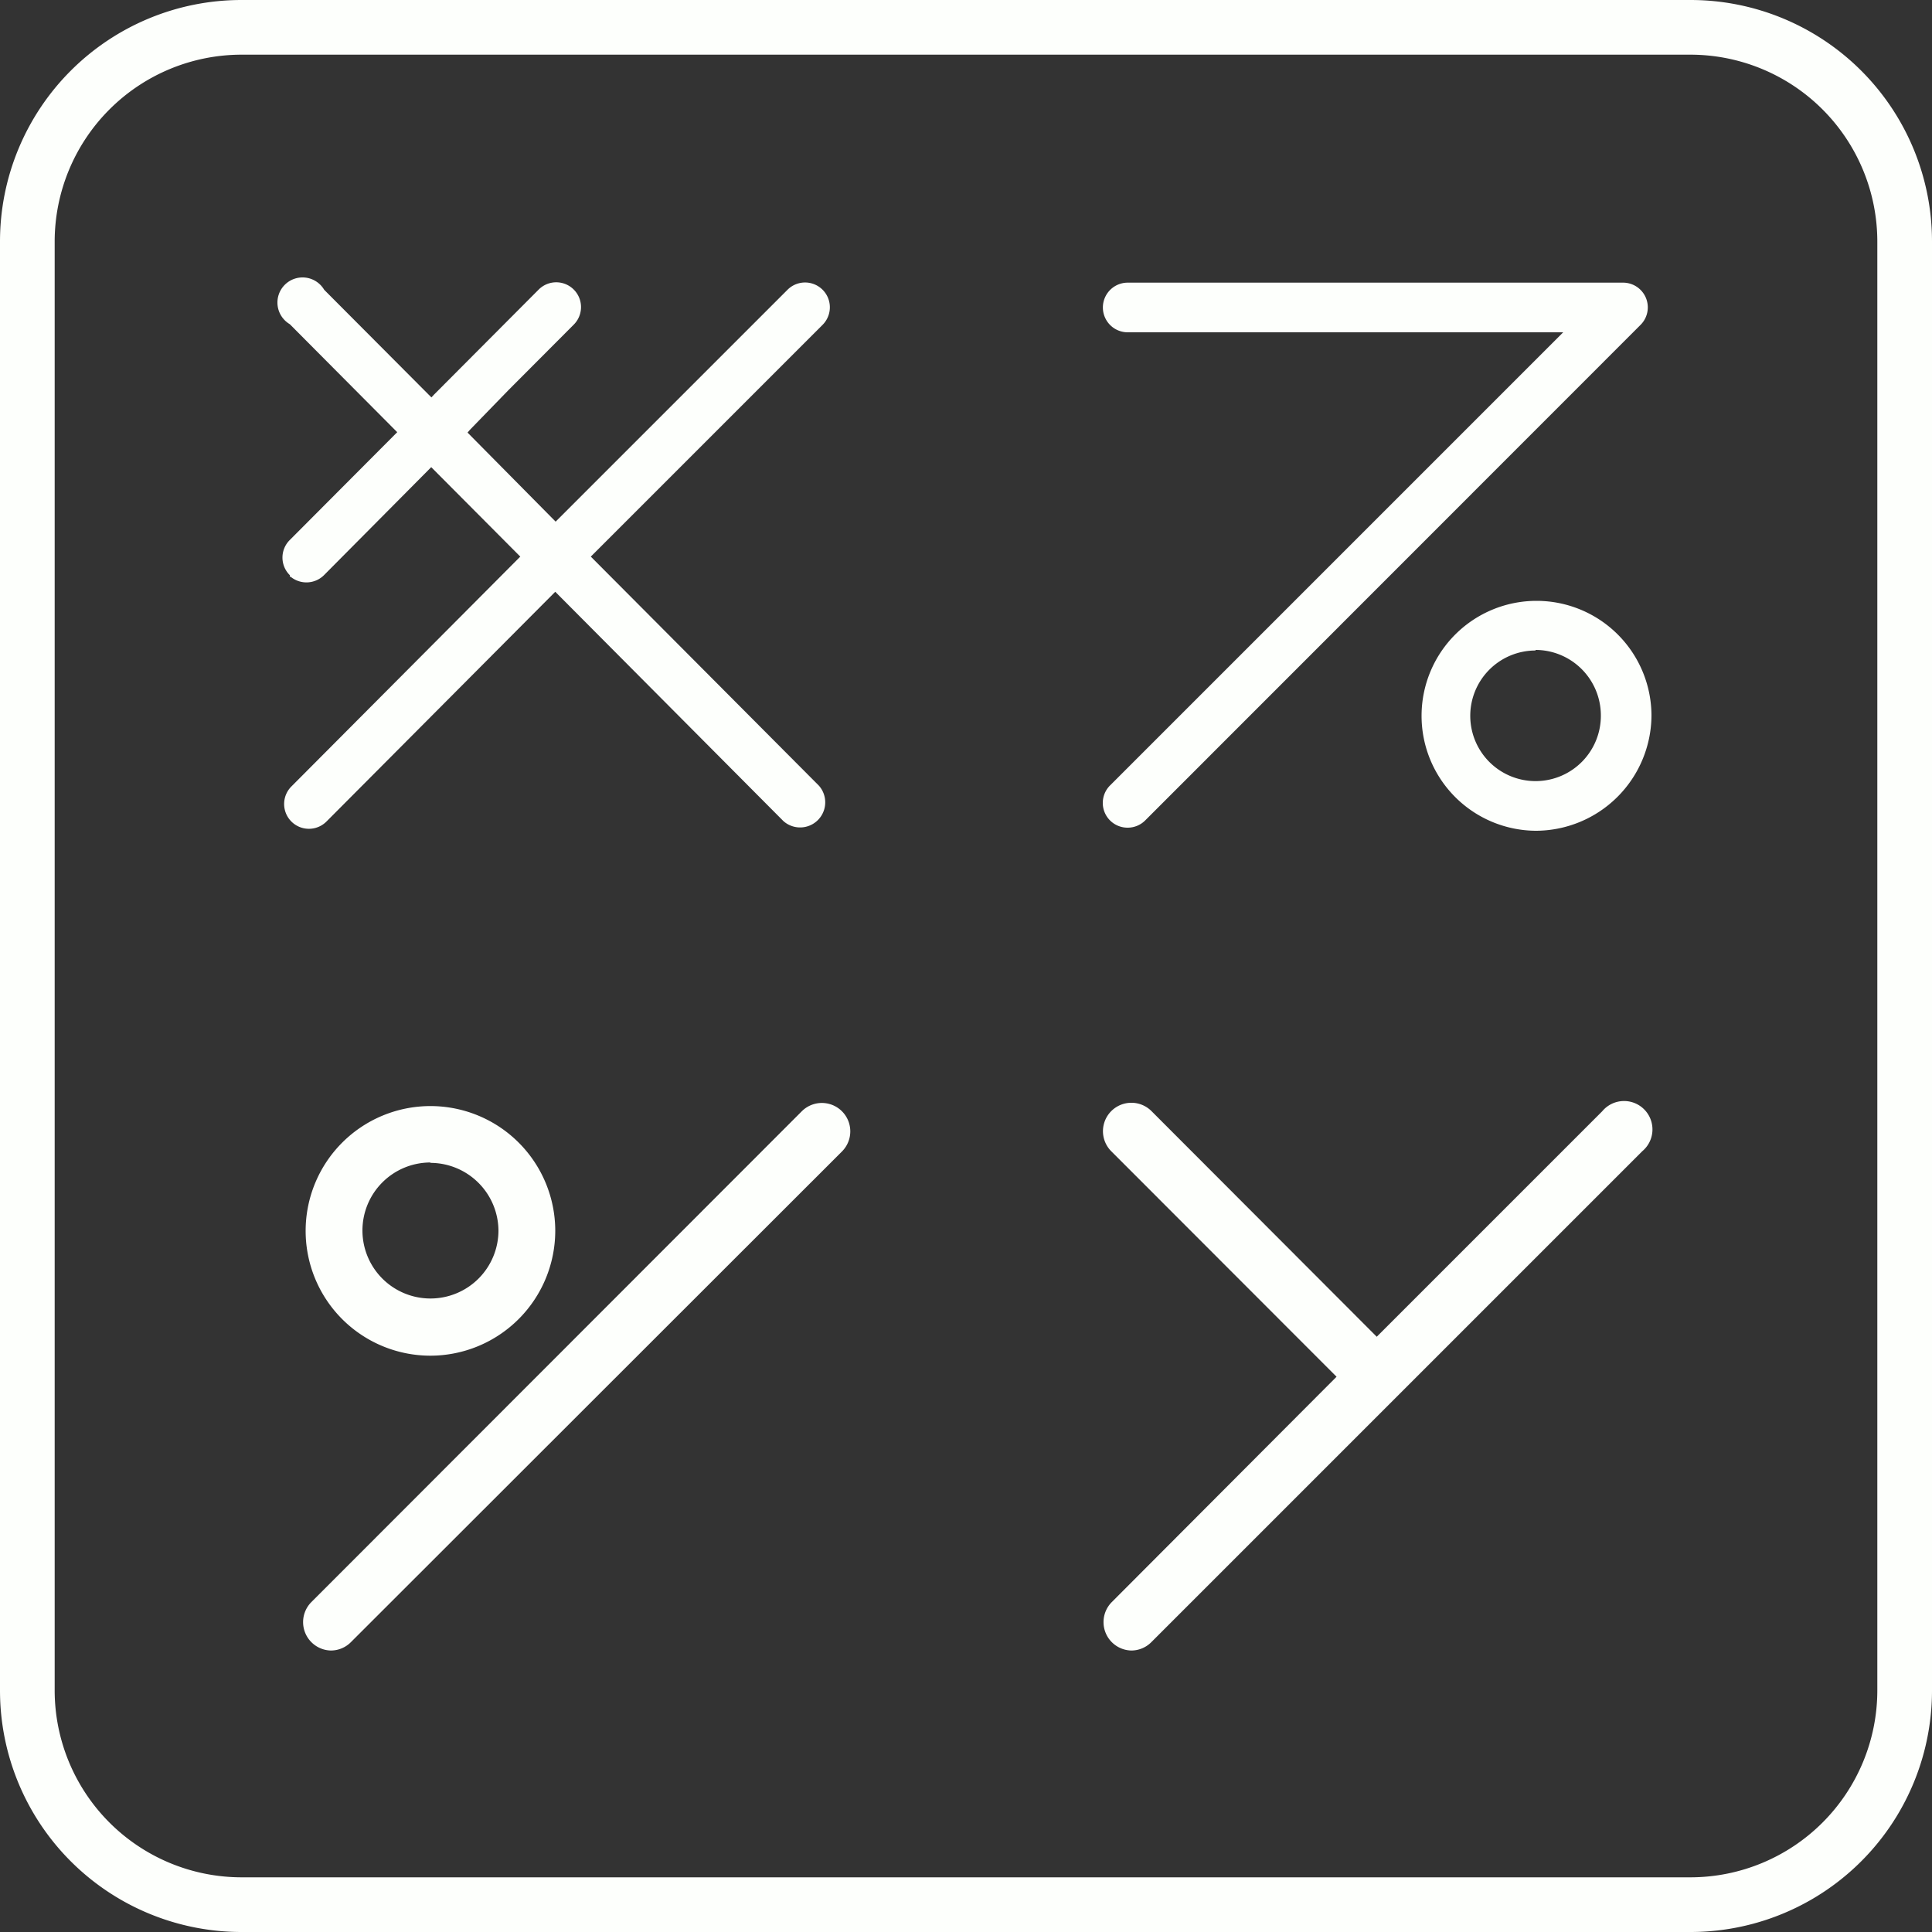 <svg xmlns="http://www.w3.org/2000/svg" viewBox="0 0 100 100"><rect x="0" y="0" width="100" height="100" fill="#333333" stroke="none"/><defs><style>.cls-1{fill:#fdfffc;}</style></defs><title>Asset 1</title><g id="Layer_2" data-name="Layer 2"><g id="Layer_2-2" data-name="Layer 2"><path class="cls-1" d="M58.37,42.84a1.28,1.28,0,0,1-.91-2.19L80.91,17.2H58.37a1.28,1.28,0,1,1,0-2.57H84a1.28,1.28,0,0,1,.91,2.19L59.28,42.46A1.28,1.28,0,0,1,58.37,42.84Z"/><path class="cls-1" d="M79.48,43a5.95,5.95,0,1,1,6-5.95A6,6,0,0,1,79.48,43Zm0-9.33A3.38,3.38,0,1,0,82.86,37,3.39,3.39,0,0,0,79.48,33.64Z"/><path class="cls-1" d="M22.28,70.17a6.46,6.46,0,1,1,6.46-6.46A6.47,6.47,0,0,1,22.28,70.17Zm0-10a3.52,3.52,0,1,0,3.52,3.52A3.53,3.53,0,0,0,22.28,60.19Z"/><path class="cls-1" d="M17.12,85.43a1.47,1.47,0,0,1-1-2.51L41.5,57.52a1.47,1.47,0,1,1,2.08,2.08L18.16,85A1.46,1.46,0,0,1,17.12,85.43Z"/><path class="cls-1" d="M58.55,85.43a1.47,1.47,0,0,1-1-2.51L69.18,71.26,57.52,59.59a1.47,1.47,0,0,1,2.08-2.08L71.26,69.19,82.93,57.52A1.47,1.47,0,1,1,85,59.59L59.59,85A1.46,1.46,0,0,1,58.55,85.43Z"/><path class="cls-1" d="M87.5,2.83a9.68,9.68,0,0,1,9.67,9.67v75a9.68,9.68,0,0,1-9.67,9.67h-75A9.68,9.68,0,0,1,2.83,87.5v-75A9.68,9.68,0,0,1,12.5,2.83h75M87.5,0h-75A12.5,12.5,0,0,0,0,12.5v75A12.5,12.5,0,0,0,12.5,100h75A12.5,12.5,0,0,0,100,87.5v-75A12.5,12.5,0,0,0,87.5,0Z"/><path class="cls-1" d="M15,29.85,15,29.77a1.28,1.28,0,0,1,0-1.82l5.56-5.58-5.56-5.59A1.3,1.3,0,1,1,16.78,15l5.55,5.57.13-.14,5.42-5.44a1.28,1.28,0,1,1,1.82,1.81l-3.38,3.39-2,2.06-.12.14L28.76,27l12-12a1.28,1.28,0,1,1,1.82,1.81l-12,12L42.39,40.67a1.3,1.3,0,0,1-1.84,1.83L28.74,30.63,16.9,42.52a1.28,1.28,0,1,1-1.82-1.81l11.85-11.9-4.61-4.63-5.55,5.59a1.29,1.29,0,0,1-1.73.08Z"/></g></g></svg>